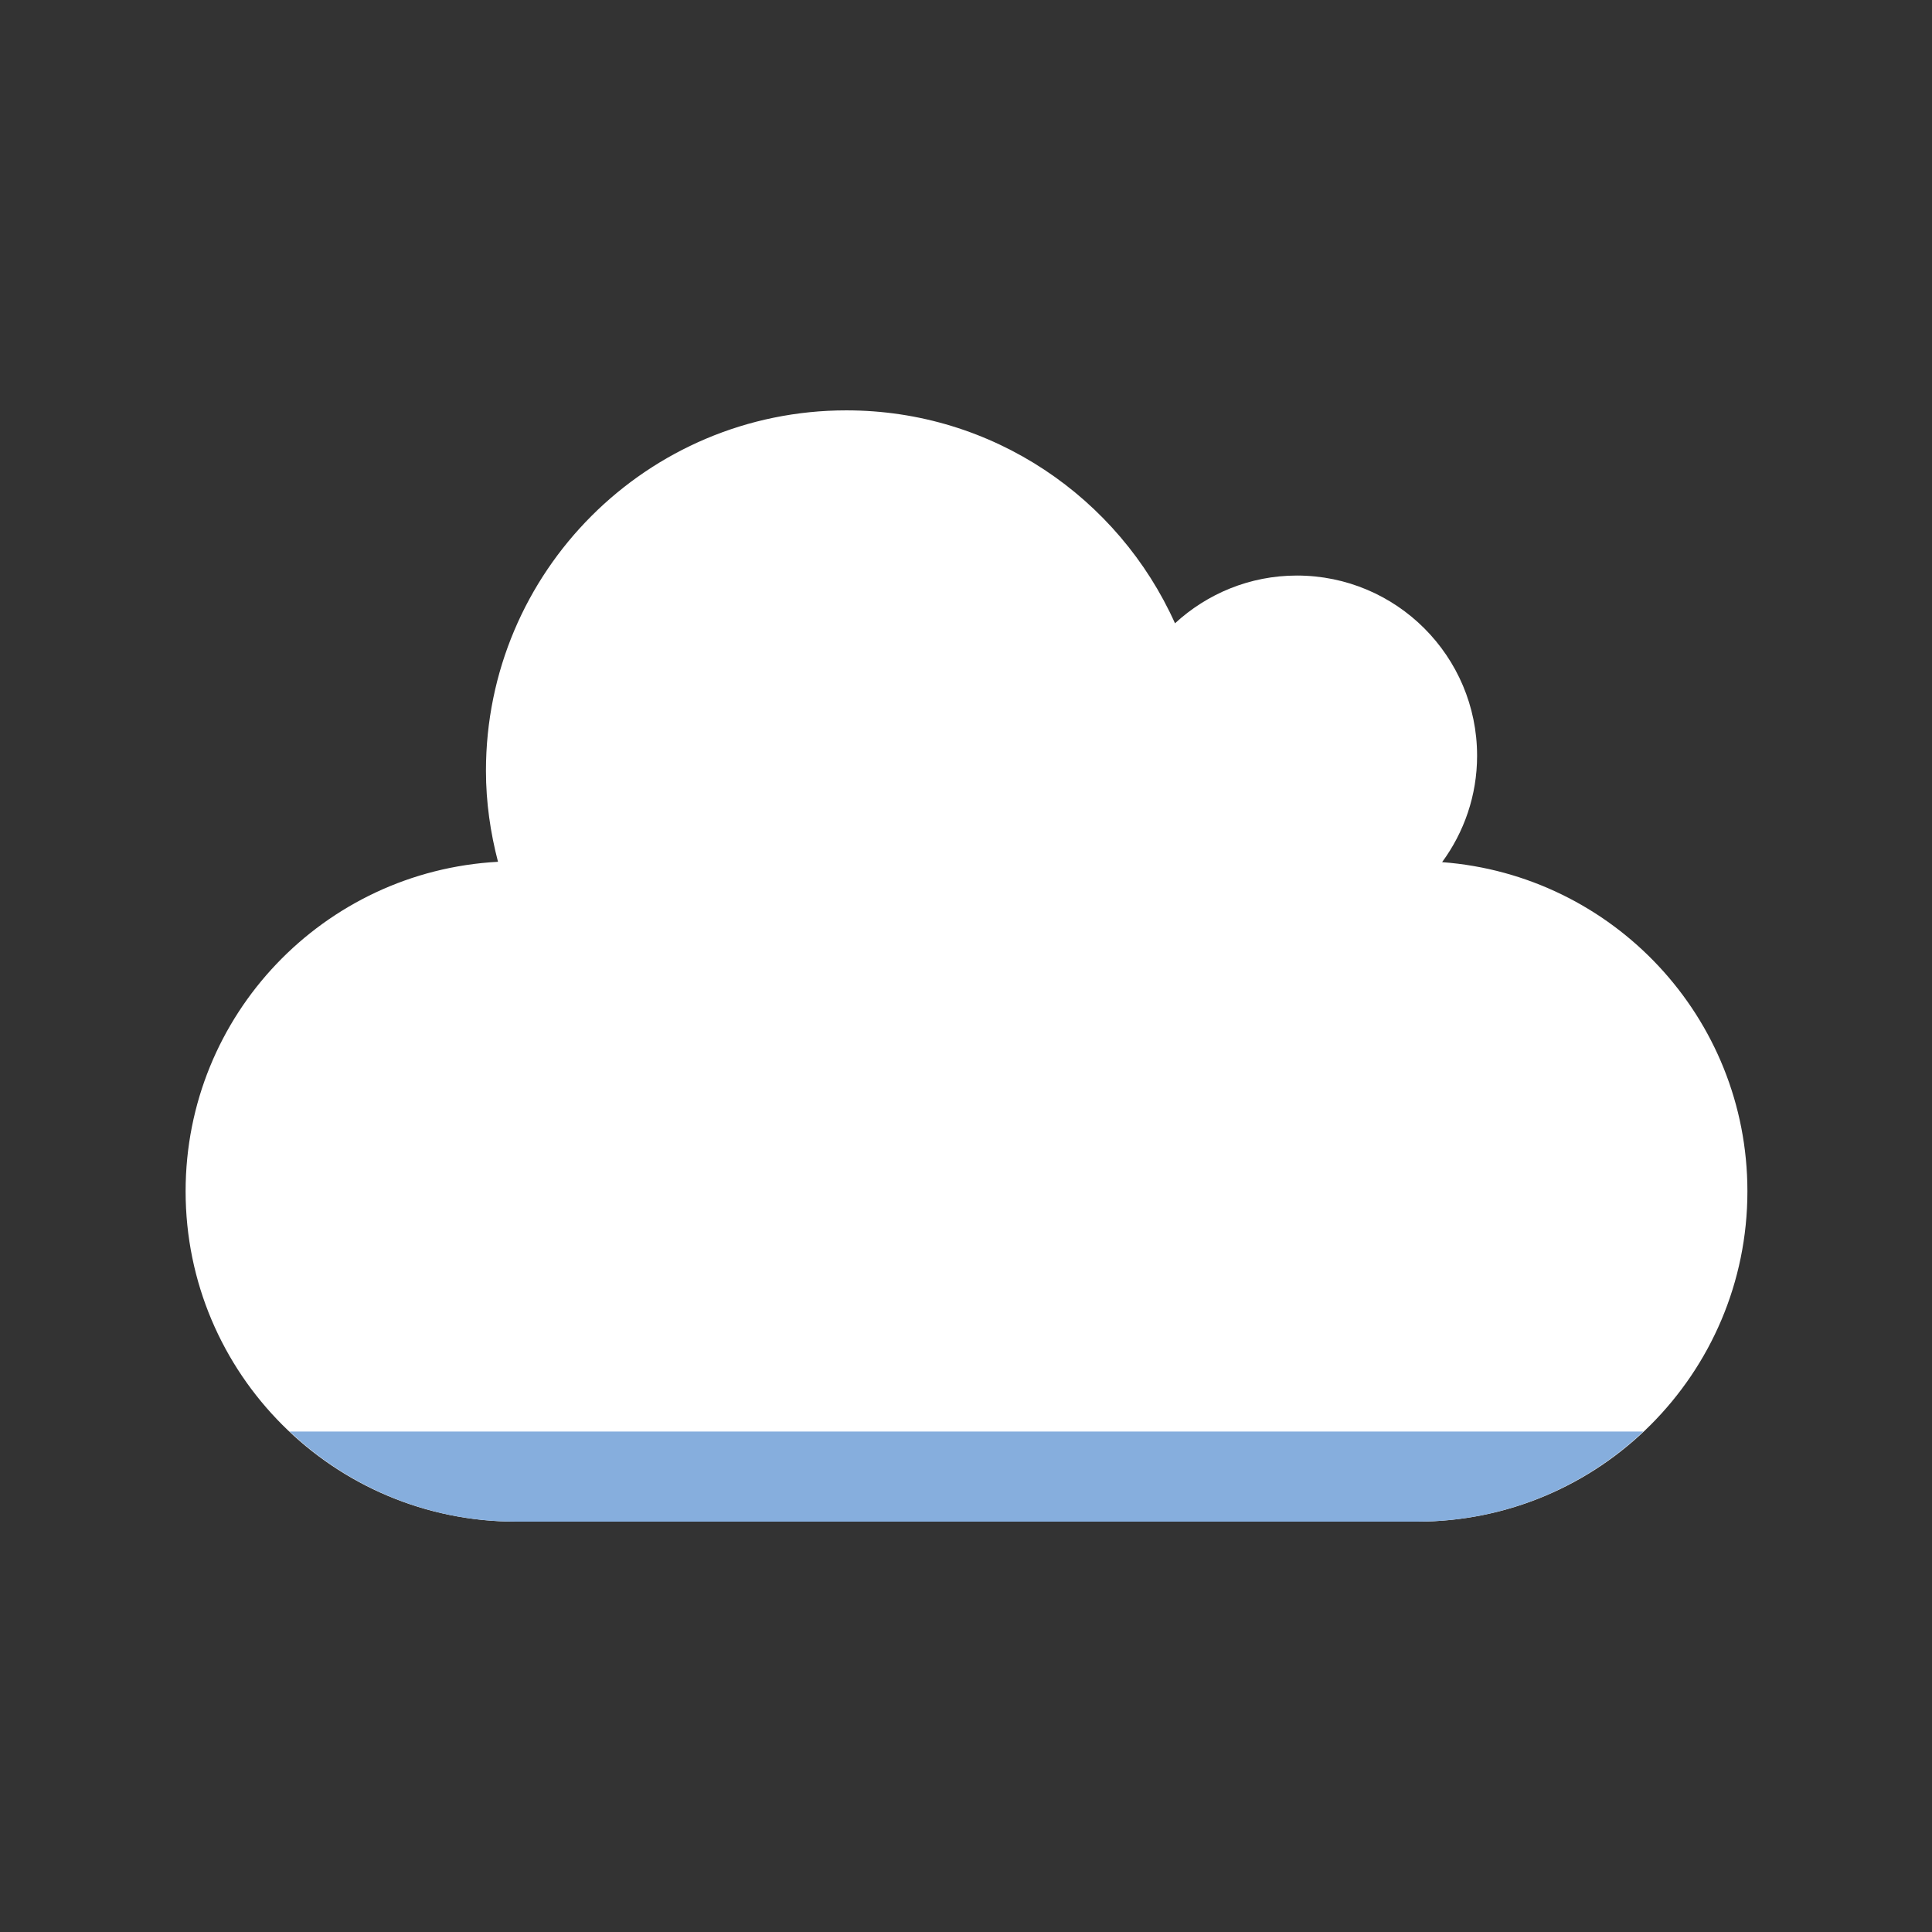 <?xml version="1.0" standalone="no"?><!DOCTYPE svg PUBLIC "-//W3C//DTD SVG 1.1//EN" "http://www.w3.org/Graphics/SVG/1.1/DTD/svg11.dtd"><svg t="1493711653010" class="icon" style="" viewBox="0 0 1024 1024" version="1.1" xmlns="http://www.w3.org/2000/svg" p-id="4280" xmlns:xlink="http://www.w3.org/1999/xlink" width="600" height="600"><rect x="0" y="0" width="1024" height="1024" fill="#333333" stroke="none"/><defs><style type="text/css"></style></defs><path d="M764.346 456.955c11.607-15.814 18.545-35.268 18.545-56.387 0-52.751-42.764-95.514-95.514-95.514-24.949 0-47.59 9.644-64.604 25.308-29.888-66.487-96.559-112.863-174.18-112.863-105.502 0-191.027 85.526-191.027 191.028 0 16.695 2.361 32.803 6.385 48.238-92.248 4.98-165.575 81.136-165.575 174.627 0 96.71 78.399 175.109 175.109 175.109h477.569c96.71 0 175.108-78.399 175.108-175.109 0.001-92.221-71.336-167.622-161.815-174.437z" fill="#FFFFFF" p-id="4281"></path><path d="M153.549 758.744c31.347 29.533 73.469 47.757 119.935 47.757h477.569c46.466 0 88.588-18.224 119.935-47.757H153.549z" fill="#86AEDD" p-id="4282"></path><path d="M82.456 623.433h95.514v-15.918H82.456v15.918z m0 31.839h47.757v-15.919H82.456v15.919z m620.84-230.826h95.514v-15.919h-95.514v15.919z m47.757-47.756v15.918h47.757v-15.918h-47.757z" fill="" p-id="4283"></path><path d="M810.511 433.13a127.506 127.506 0 0 0 4.218-32.563c0-70.335-57.017-127.352-127.352-127.352-19.046 0-37.112 4.189-53.337 11.683-39.963-59.828-108.1-99.237-185.447-99.237-123.085 0-222.866 99.78-222.866 222.866 0 7.159 0.351 14.234 1.012 21.22C134.959 450.939 66.537 533.174 66.537 631.392c0 114.293 92.653 206.947 206.947 206.947h477.569c114.293 0 206.947-92.653 206.947-206.947 0-93.625-62.179-172.713-147.489-198.262z m-59.458 373.371H273.484c-96.71 0-175.109-78.399-175.109-175.109 0-93.412 73.145-169.732 165.284-174.828-3.976-15.348-6.094-31.445-6.094-48.036 0-105.502 85.526-191.028 191.027-191.028 77.571 0 144.339 46.237 174.257 112.652 16.996-15.584 39.65-25.097 64.527-25.097 52.751 0 95.514 42.763 95.514 95.514 0 21.023-6.798 40.456-18.308 56.232 90.388 6.907 161.578 82.436 161.578 174.593 0.001 96.709-78.398 175.108-175.108 175.108z" fill="" p-id="4284"></path></svg>
